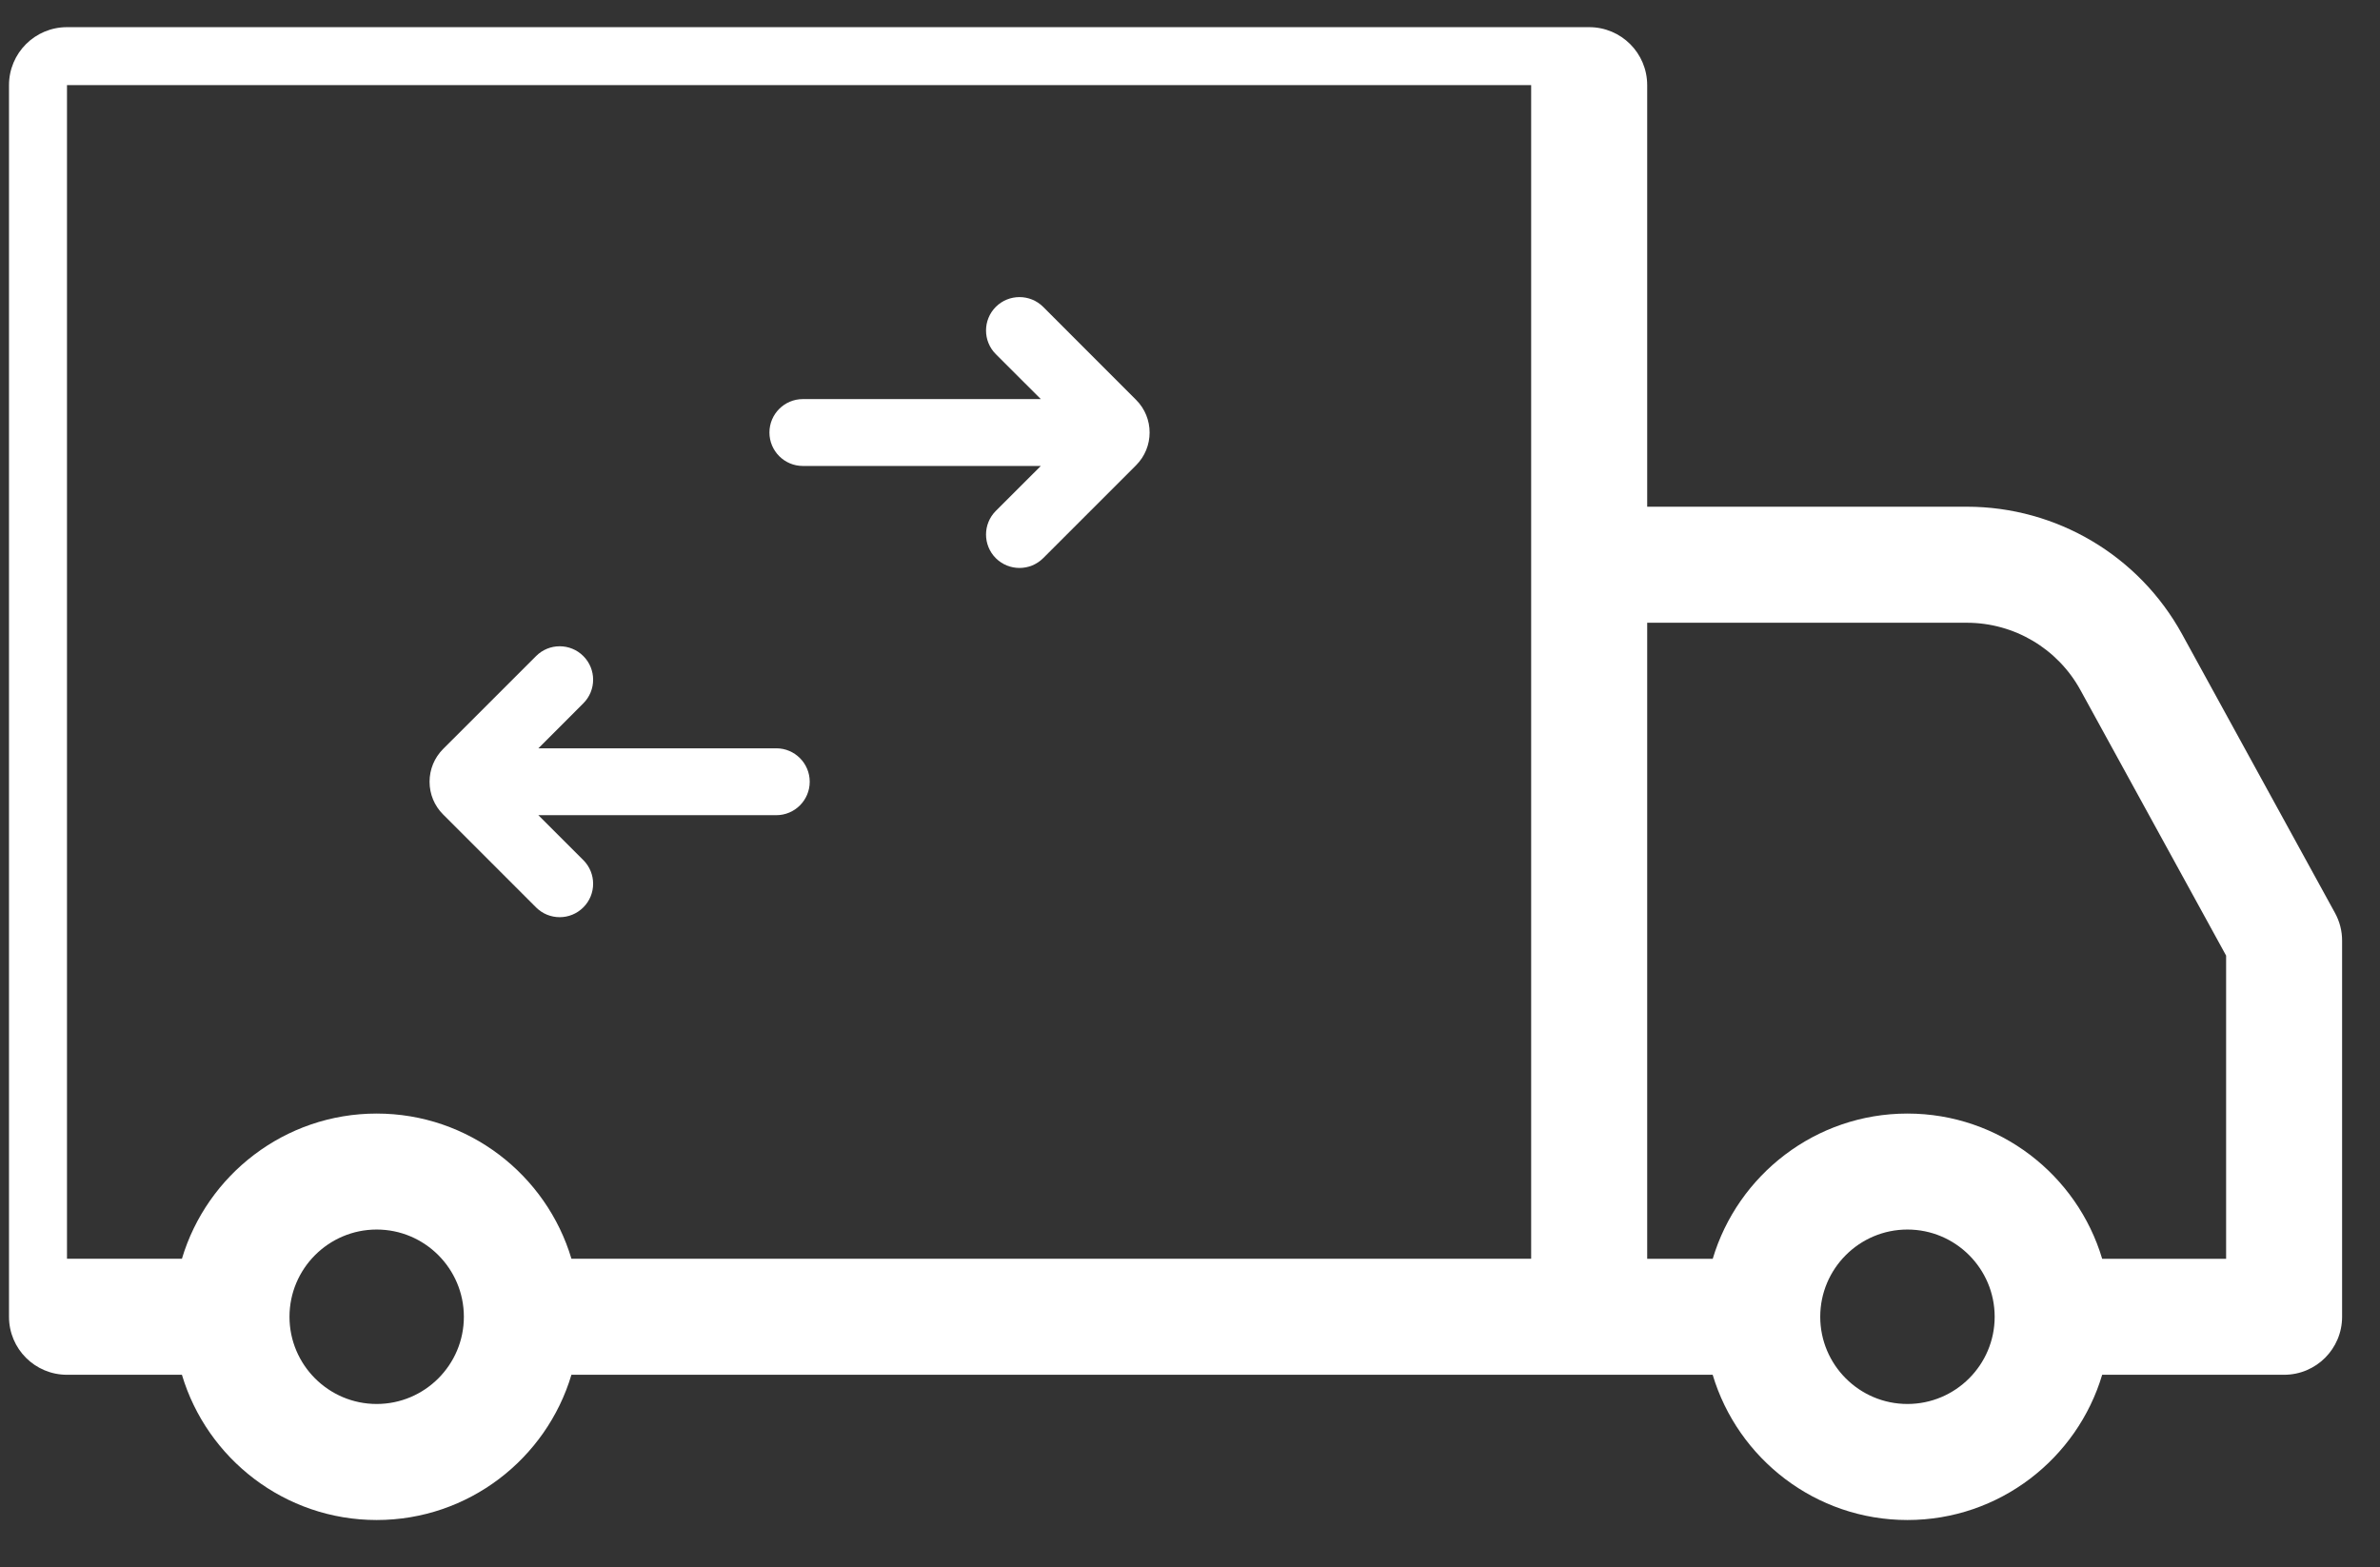 <?xml version="1.0" encoding="UTF-8" standalone="no"?>
<svg width="41px" height="27px" viewBox="0 0 41 27" version="1.1" xmlns="http://www.w3.org/2000/svg" xmlns:xlink="http://www.w3.org/1999/xlink">
    <rect x="0" y="0" width="41" height="27" fill="#333333" stroke="none"/>
    <!-- Generator: sketchtool 3.8.3 (29802) - http://www.bohemiancoding.com/sketch -->
    <title>A7DFBE06-07E8-47F3-9FF8-DBA386FBAE78</title>
    <desc>Created with sketchtool.</desc>
    <defs></defs>
    <g id="Symbols" stroke="none" stroke-width="1" fill="none" fill-rule="evenodd">
        <g id="Value-Proposition-Bar" transform="translate(-520, -48)" fill="#FFFFFF">
            <g id="Returns">
                <g transform="translate(360, 0)">
                    <g id="Group-6" transform="translate(111, 48)">
                        <g id="truck" transform="translate(49, 0)">
                            <g id="Group">
                                <path d="M37.591,10.926 C36.848,9.571 35.427,8.729 33.882,8.729 L28.376,8.729 L28.376,1.467 C28.376,0.915 27.929,0.468 27.377,0.468 L1.154,0.468 C0.602,0.468 0.155,0.915 0.155,1.467 L0.155,22.684 C0.155,23.236 0.602,23.683 1.154,23.683 L3.134,23.683 C3.565,25.128 4.906,26.185 6.489,26.185 C8.072,26.185 9.413,25.128 9.844,23.683 L27.377,23.683 L29.504,23.683 C29.936,25.128 31.276,26.185 32.859,26.185 C34.443,26.185 35.783,25.128 36.214,23.683 L39.348,23.683 C39.9,23.683 40.347,23.236 40.347,22.684 L40.347,16.206 C40.348,16.038 40.305,15.873 40.224,15.726 L37.591,10.926 Z M1.154,1.466 L26.377,1.466 L26.377,21.684 L9.844,21.684 C9.413,20.239 8.072,19.183 6.489,19.183 C4.906,19.183 3.565,20.239 3.134,21.684 L1.154,21.684 L1.154,1.466 L1.154,1.466 Z M7.991,22.684 C7.991,23.512 7.317,24.186 6.489,24.186 C5.661,24.186 4.987,23.512 4.987,22.684 C4.987,21.855 5.661,21.181 6.489,21.181 C7.317,21.181 7.991,21.855 7.991,22.684 L7.991,22.684 Z M34.362,22.684 C34.362,23.512 33.688,24.186 32.859,24.186 C32.031,24.186 31.357,23.512 31.357,22.684 C31.357,21.855 32.031,21.181 32.859,21.181 C33.688,21.181 34.362,21.855 34.362,22.684 L34.362,22.684 Z M38.349,21.685 L36.214,21.685 C35.783,20.24 34.443,19.183 32.859,19.183 C31.276,19.183 29.936,20.24 29.505,21.685 L28.376,21.685 L28.376,10.728 L33.882,10.728 C34.697,10.728 35.447,11.172 35.839,11.887 L38.349,16.462 L38.349,21.685 L38.349,21.685 Z" id="Shape"></path>
                                <path d="M13.831,8.027 L17.93,8.027 L17.155,8.801 C16.93,9.026 16.93,9.391 17.155,9.616 C17.268,9.728 17.415,9.784 17.563,9.784 C17.71,9.784 17.857,9.728 17.97,9.616 L19.571,8.015 C19.882,7.704 19.882,7.198 19.571,6.888 L17.97,5.286 C17.745,5.062 17.38,5.062 17.155,5.286 C16.93,5.511 16.93,5.876 17.155,6.101 L17.93,6.875 L13.831,6.875 C13.513,6.875 13.255,7.133 13.255,7.451 C13.255,7.769 13.513,8.027 13.831,8.027 L13.831,8.027 Z" id="Shape"></path>
                                <path d="M9.234,15.631 C9.347,15.744 9.494,15.8 9.642,15.8 C9.789,15.8 9.936,15.744 10.049,15.631 C10.274,15.407 10.274,15.042 10.049,14.817 L9.274,14.043 L13.373,14.043 C13.691,14.043 13.949,13.785 13.949,13.467 C13.949,13.149 13.691,12.891 13.373,12.891 L9.275,12.891 L10.049,12.116 C10.274,11.891 10.274,11.527 10.049,11.302 C9.824,11.077 9.459,11.077 9.235,11.302 L7.633,12.903 C7.483,13.054 7.4,13.254 7.4,13.467 C7.4,13.68 7.483,13.88 7.633,14.03 L9.234,15.631 L9.234,15.631 Z" id="Shape"></path>
                            </g>
                        </g>
                    </g>
                </g>
            </g>
        </g>
    </g>
</svg>